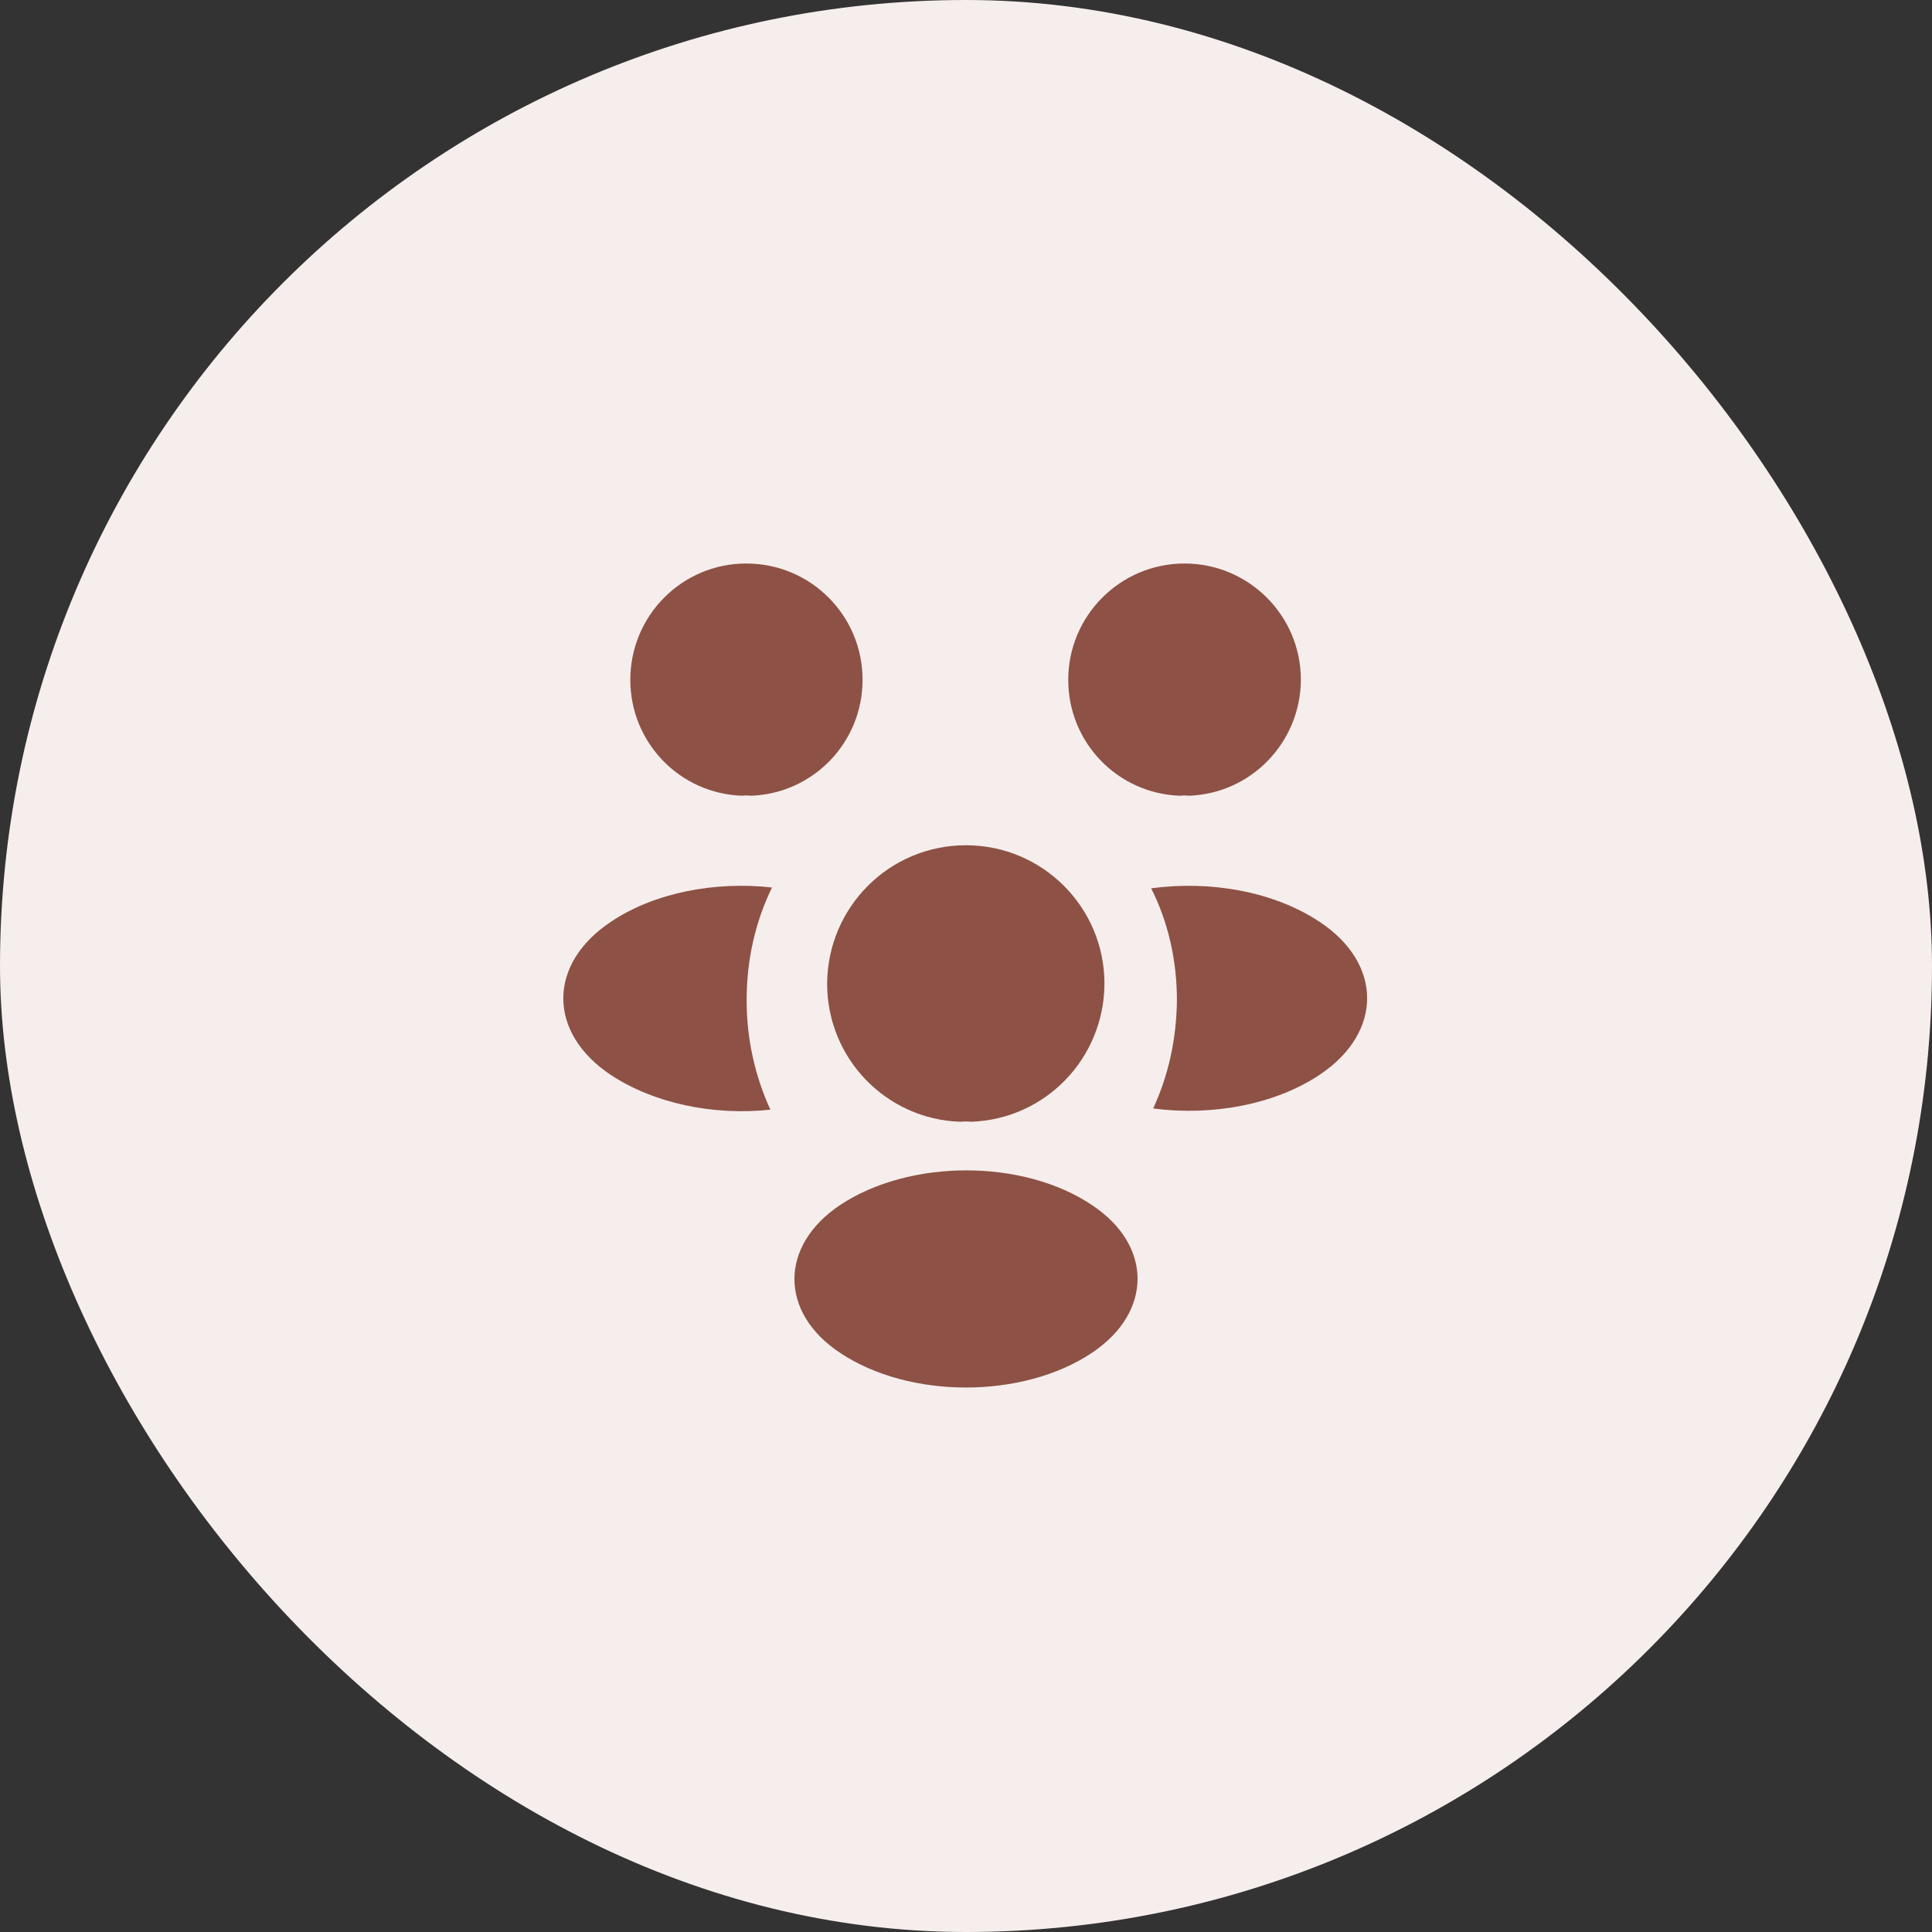 <svg width="48" height="48" viewBox="0 0 48 48" fill="none" xmlns="http://www.w3.org/2000/svg">
<rect x="0" y="0" width="48" height="48" fill="#333333" stroke="none"/>
<rect width="48" height="48" rx="24" fill="#F6EEED"/>
<path d="M29.53 19.77C29.46 19.76 29.39 19.76 29.32 19.77C27.77 19.72 26.54 18.45 26.54 16.89C26.54 15.3 27.83 14 29.43 14C31.02 14 32.32 15.29 32.32 16.89C32.31 18.45 31.08 19.72 29.53 19.77Z" fill="#8D5245"/>
<path d="M32.79 26.7C31.67 27.45 30.1 27.73 28.65 27.54C29.03 26.72 29.23 25.81 29.24 24.85C29.24 23.85 29.02 22.9 28.6 22.07C30.08 21.87 31.65 22.15 32.78 22.9C34.36 23.94 34.36 25.65 32.79 26.7Z" fill="#8D5245"/>
<path d="M18.44 19.77C18.51 19.76 18.58 19.76 18.65 19.77C20.2 19.72 21.43 18.45 21.43 16.89C21.43 15.29 20.14 14 18.54 14C16.95 14 15.66 15.29 15.66 16.89C15.66 18.45 16.89 19.72 18.44 19.77Z" fill="#8D5245"/>
<path d="M18.55 24.85C18.55 25.82 18.76 26.74 19.14 27.57C17.73 27.72 16.26 27.42 15.18 26.71C13.6 25.66 13.6 23.95 15.18 22.9C16.25 22.18 17.76 21.89 19.18 22.05C18.77 22.89 18.55 23.84 18.55 24.85Z" fill="#8D5245"/>
<path d="M24.12 27.87C24.04 27.86 23.95 27.86 23.86 27.87C22.02 27.81 20.55 26.3 20.55 24.44C20.56 22.54 22.09 21 24 21C25.9 21 27.44 22.54 27.44 24.44C27.43 26.3 25.97 27.81 24.12 27.87Z" fill="#8D5245"/>
<path d="M20.87 29.94C19.36 30.95 19.36 32.61 20.87 33.61C22.59 34.76 25.41 34.76 27.13 33.61C28.64 32.6 28.64 30.94 27.13 29.94C25.42 28.79 22.6 28.79 20.87 29.94Z" fill="#8D5245"/>
</svg>
